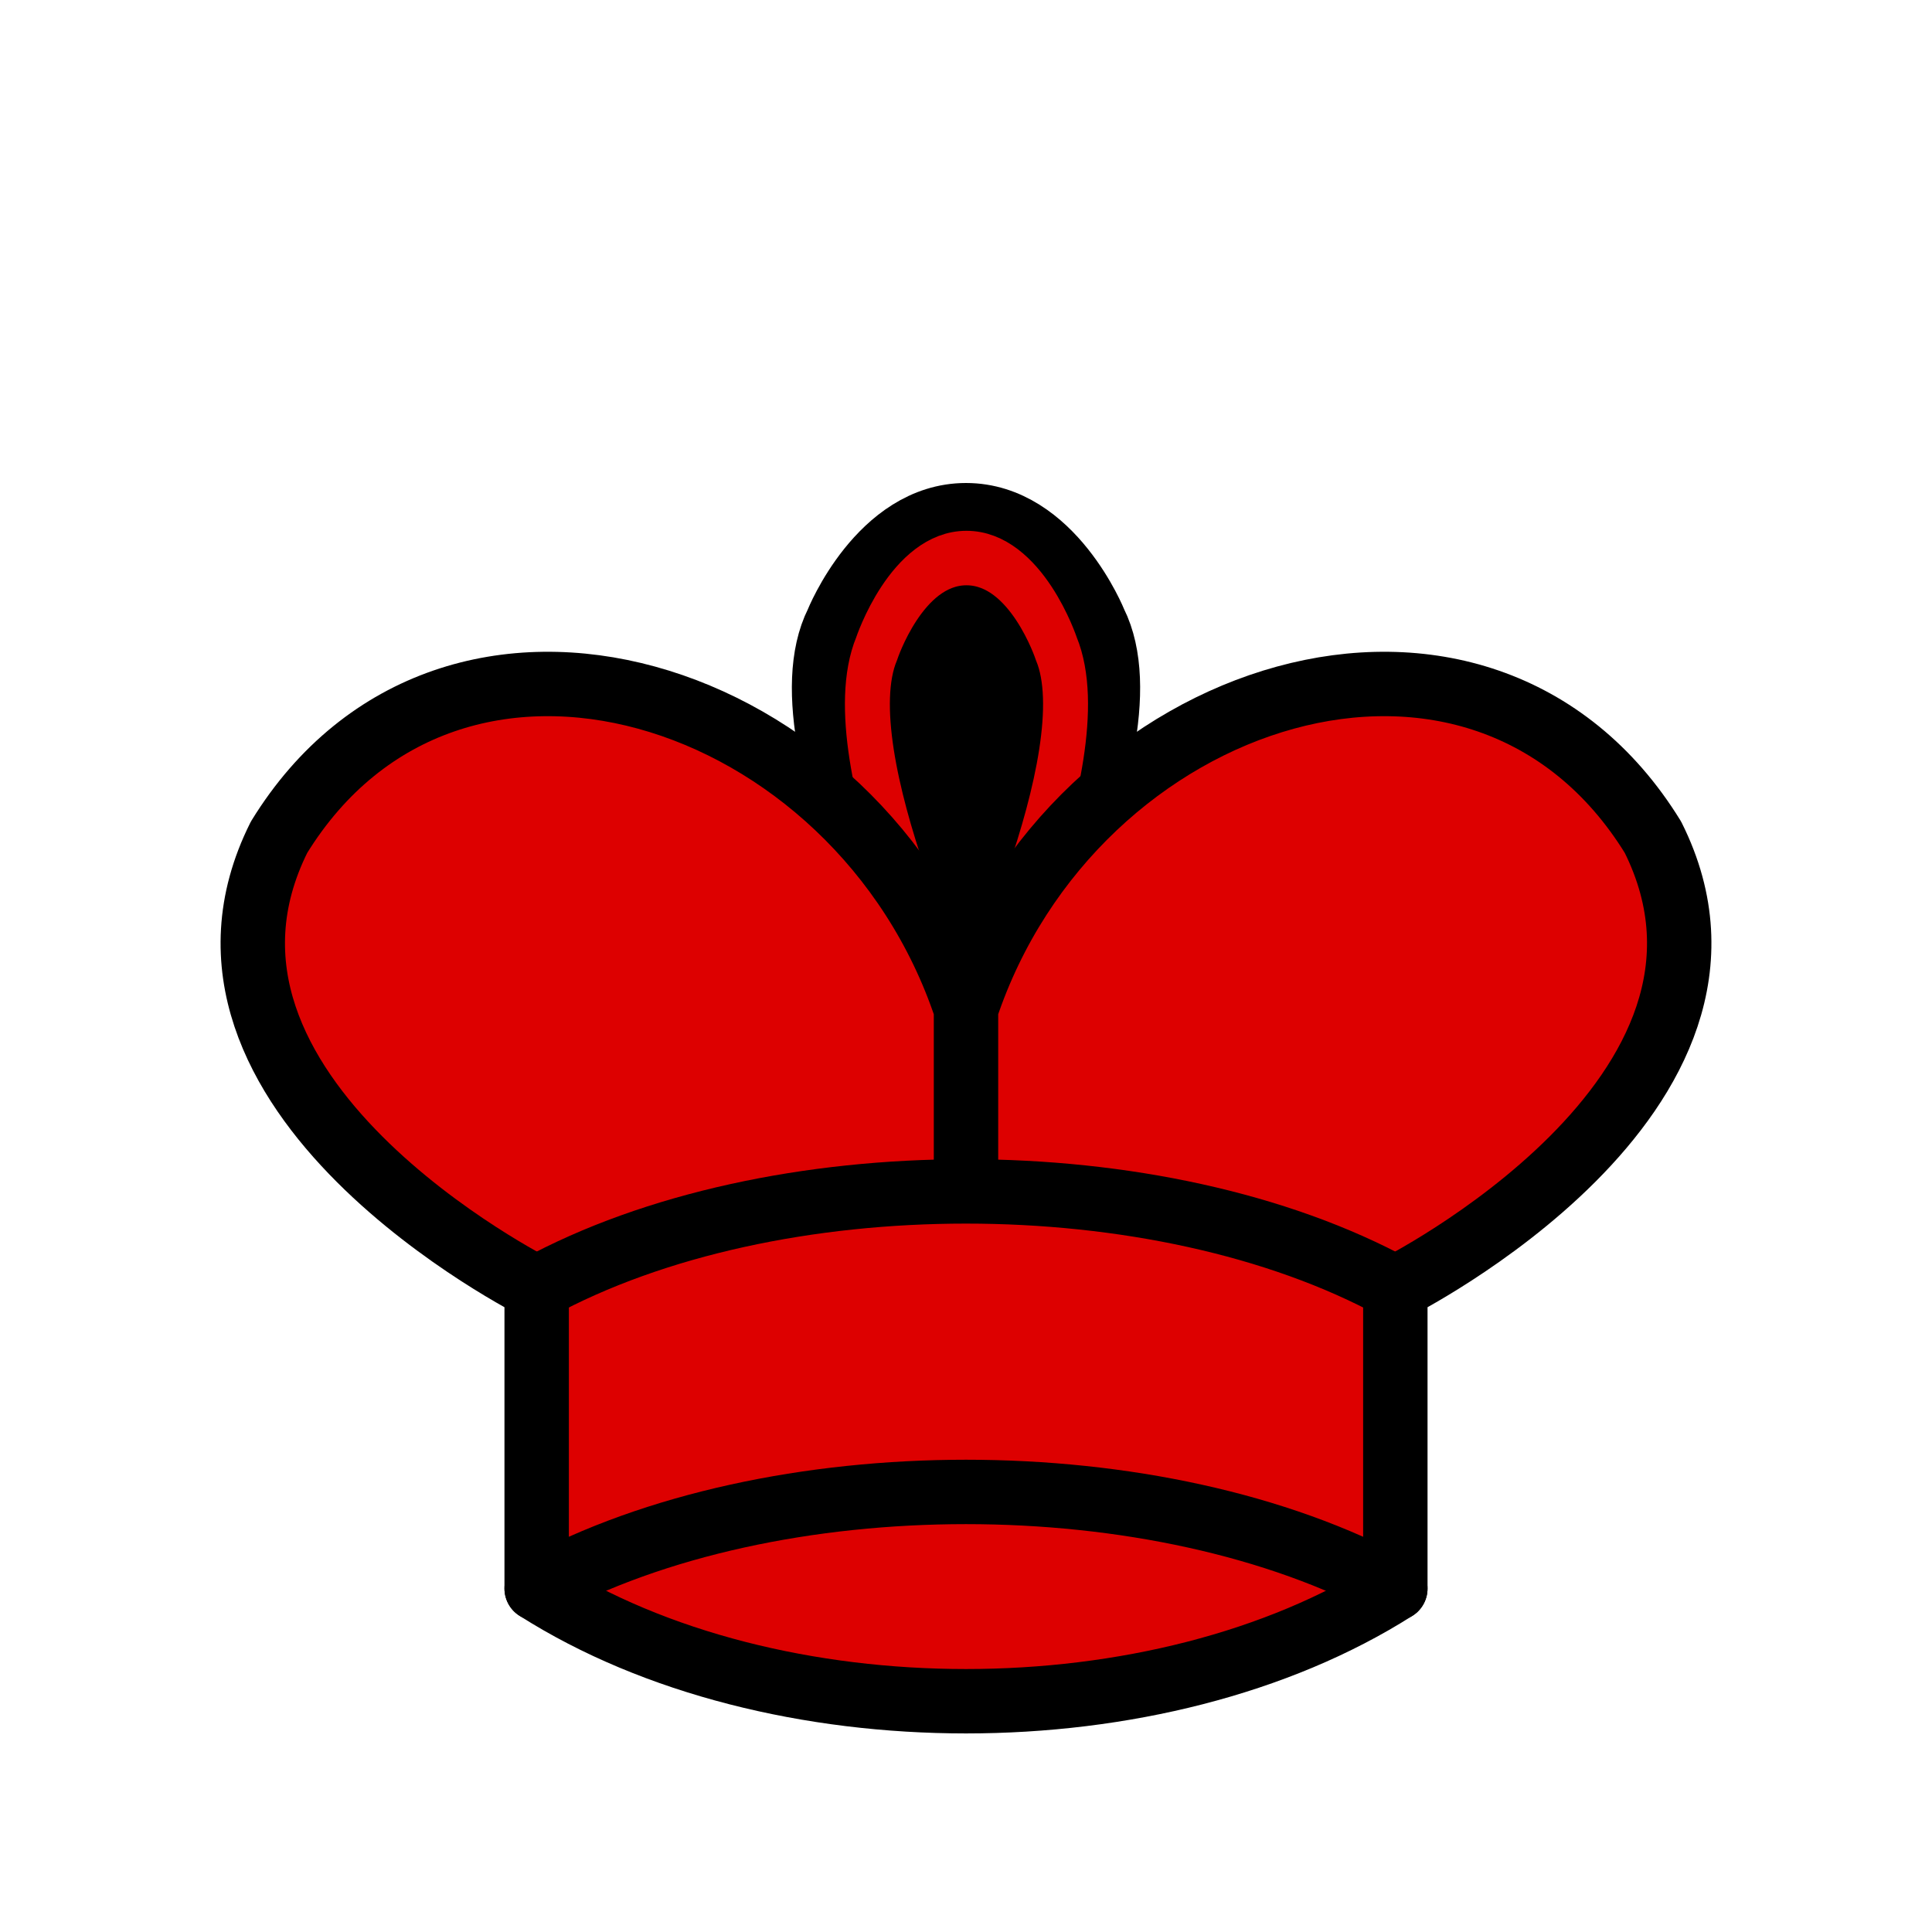 <?xml version="1.0" encoding="UTF-8" standalone="no"?>
<!DOCTYPE svg PUBLIC "-//W3C//DTD SVG 1.1//EN" "http://www.w3.org/Graphics/SVG/1.1/DTD/svg11.dtd">
<svg width="100%" height="100%" viewBox="0 0 45 45" version="1.1" xmlns="http://www.w3.org/2000/svg" xmlns:xlink="http://www.w3.org/1999/xlink" xml:space="preserve" xmlns:serif="http://www.serif.com/" style="fill-rule:evenodd;clip-rule:evenodd;">
    <g>
        <path d="M22.5,25C22.5,25 27,17.5 25.5,14.5C25.5,14.5 24.5,12 22.5,12C20.5,12 19.5,14.5 19.5,14.5C18,17.5 22.5,25 22.5,25" style="fill:rgb(221,0,0);stroke:black;stroke-width:1.5px;"/>
        <g transform="matrix(0.698,0,0,0.846,6.806,2.846)">
            <path d="M22.5,25C22.5,25 27,17.5 25.5,14.5C25.5,14.5 24.5,12 22.5,12C20.5,12 19.5,14.5 19.5,14.5C18,17.5 22.5,25 22.5,25" style="stroke:rgb(221,0,0);stroke-width:1.5px;"/>
        </g>
        <path d="M12.5,37C18,40.5 27,40.5 32.5,37L32.5,30C32.5,30 41.5,25.5 38.5,19.5C34.5,13 25,16 22.5,23.5L22.5,27L22.5,23.5C20,16 10.5,13 6.5,19.5C3.5,25.5 12.5,30 12.5,30L12.5,37" style="fill:rgb(221,0,0);stroke:black;stroke-width:1.5px;stroke-linecap:round;stroke-linejoin:round;"/>
        <path d="M12.5,30C18,27 27,27 32.5,30" style="fill:none;stroke:black;stroke-width:1.5px;stroke-linecap:round;stroke-linejoin:round;"/>
        <path d="M12.5,37C18,34 27,34 32.5,37" style="fill:none;stroke:black;stroke-width:1.5px;stroke-linecap:round;stroke-linejoin:round;"/>
    </g>
</svg>
